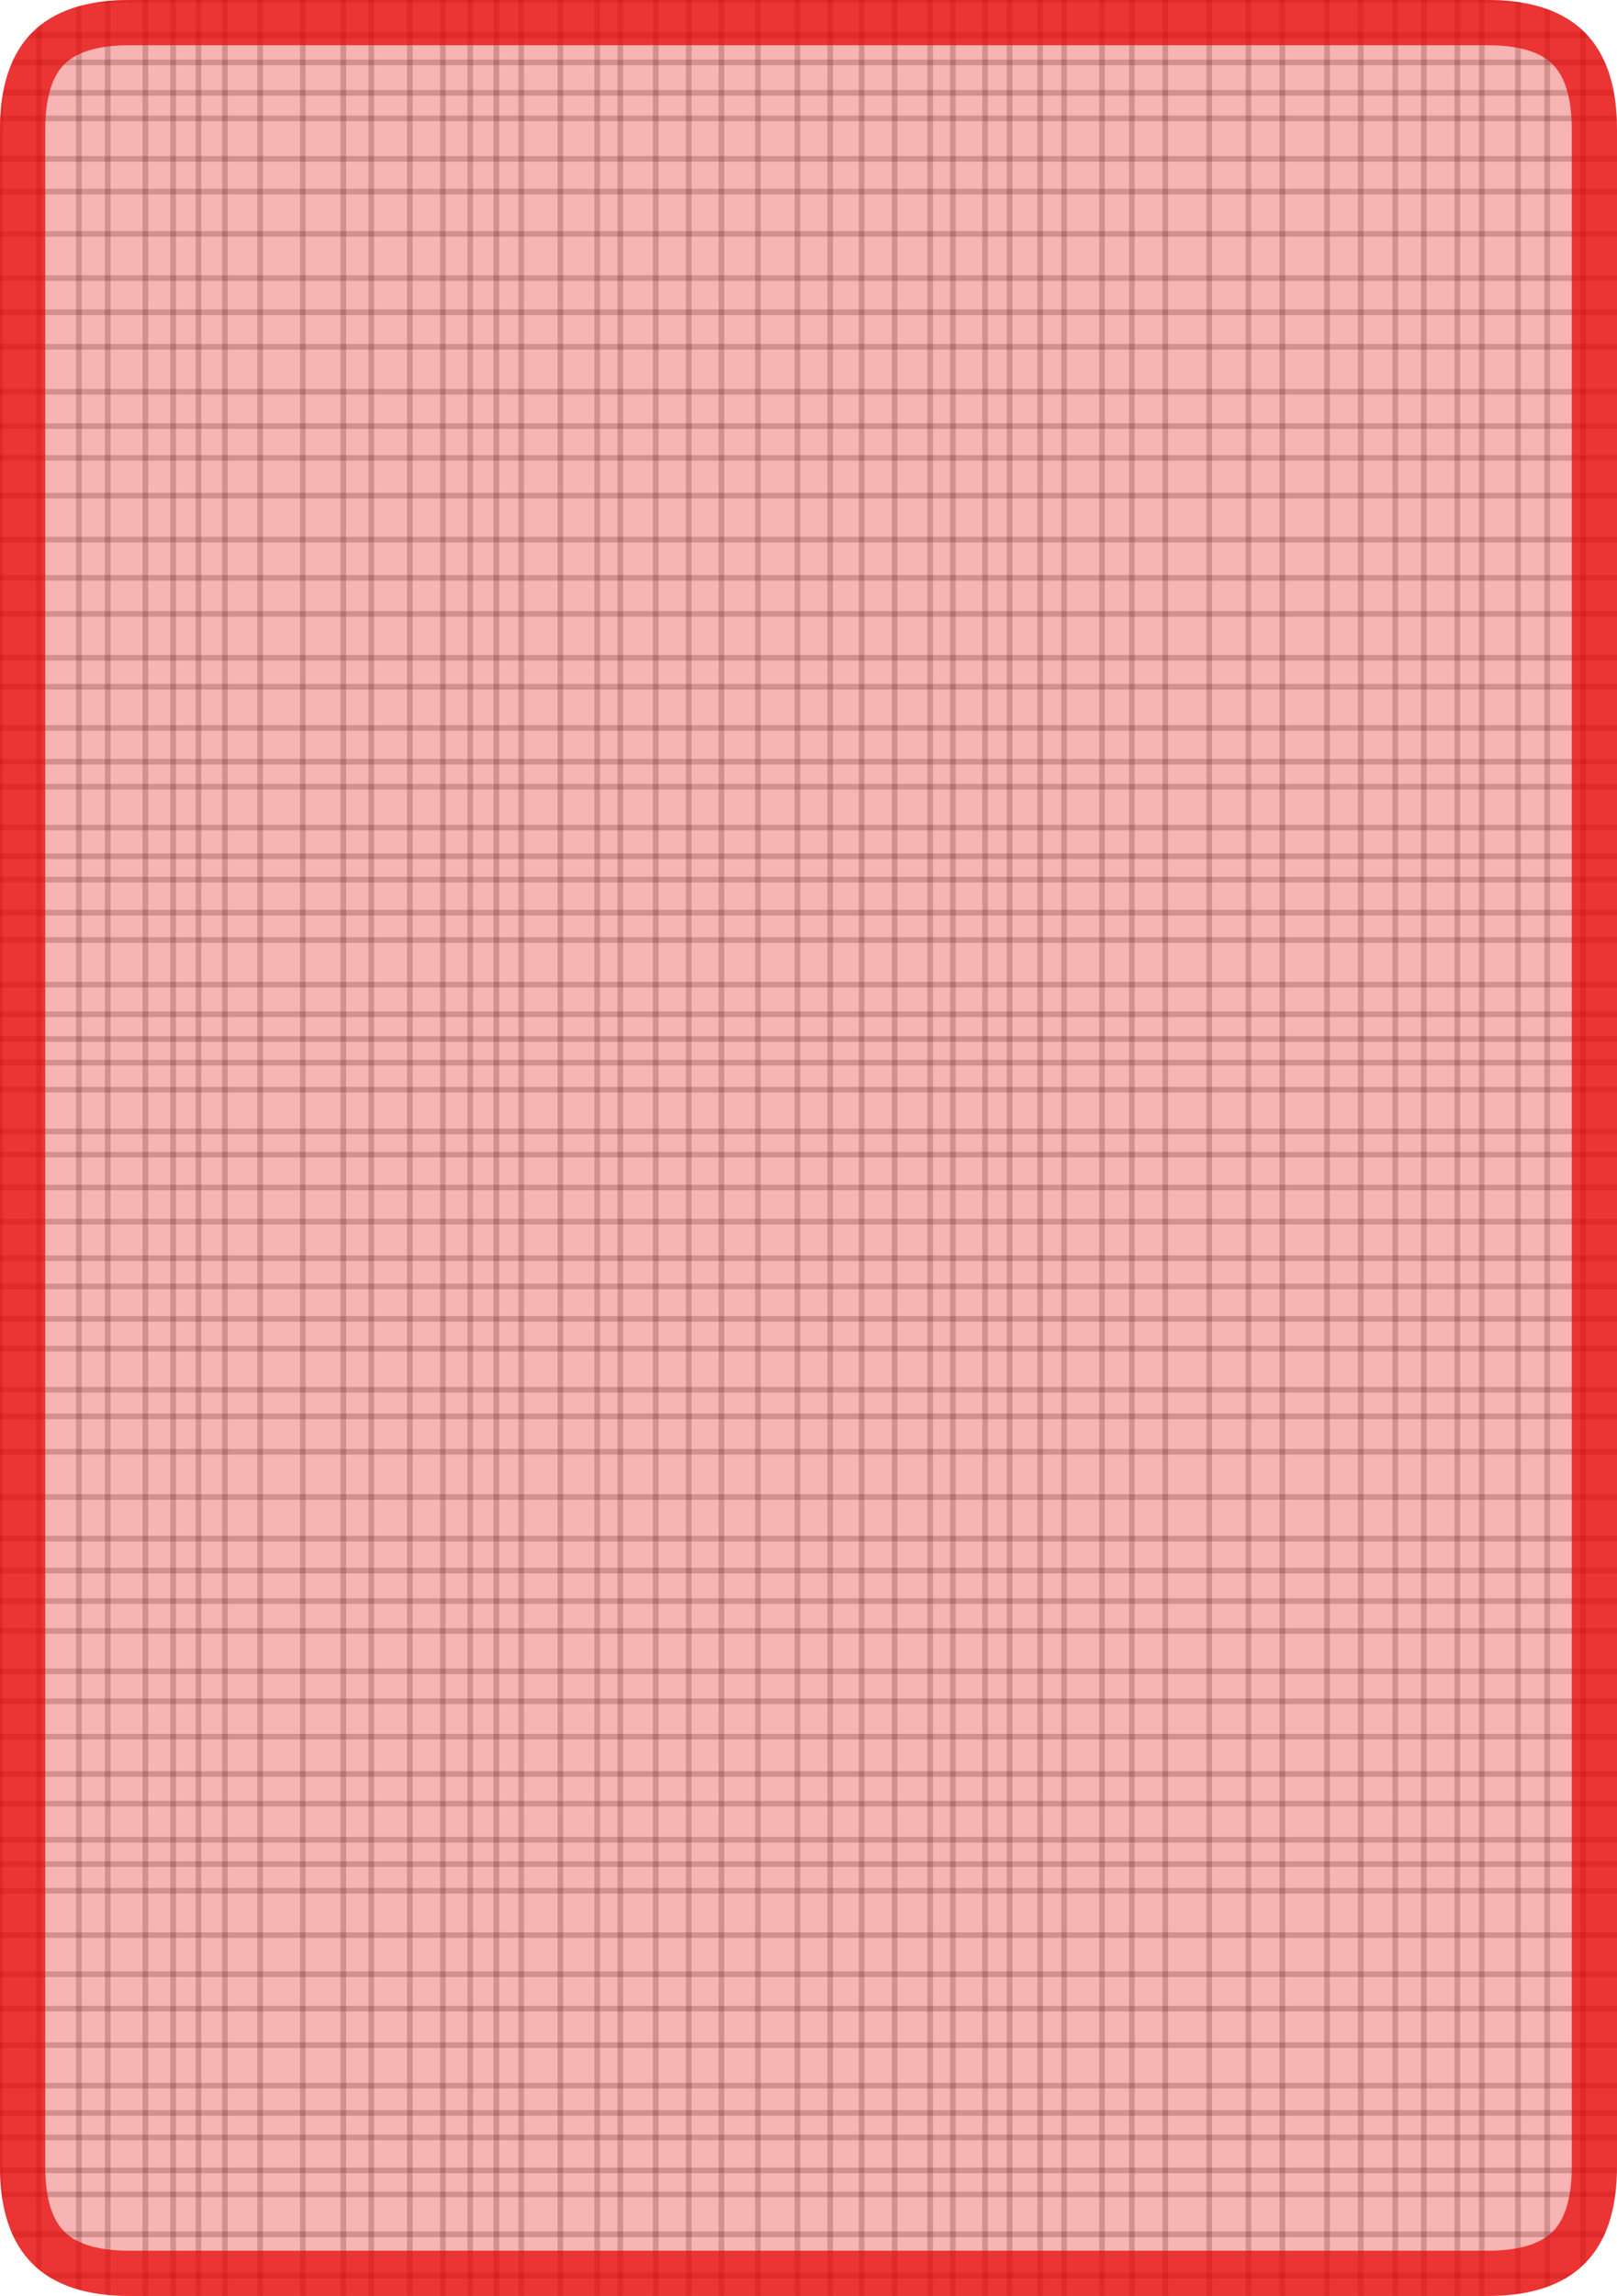 <svg version="1.1" xmlns="http://www.w3.org/2000/svg" xmlns:xlink="http://www.w3.org/1999/xlink" width="286" height="406"><defs><clipPath id="knigcCAZGsMW"><path fill="white" stroke="none" paint-order="stroke fill markers" d=" M 0 22.88 L 0 383.12 Q 0 406 22.88 406 L 263.12 406 Q 286 406 286 383.12 L 286 22.88 Q 286 0 263.12 0 L 22.88 0 Q 0 0 0 22.88 Z"/></clipPath></defs><g clip-path="url(#knigcCAZGsMW)"><path fill="none" stroke="black" paint-order="fill stroke markers" d=" M 0 0 L 0 406" stroke-miterlimit="10" stroke-opacity="0.2" stroke-dasharray=""/><path fill="none" stroke="black" paint-order="fill stroke markers" d=" M 6.881 0 L 6.881 406" stroke-miterlimit="10" stroke-opacity="0.2" stroke-dasharray=""/><path fill="none" stroke="black" paint-order="fill stroke markers" d=" M 13.946 0 L 13.946 406" stroke-miterlimit="10" stroke-opacity="0.2" stroke-dasharray=""/><path fill="none" stroke="black" paint-order="fill stroke markers" d=" M 19.059 0 L 19.059 406" stroke-miterlimit="10" stroke-opacity="0.2" stroke-dasharray=""/><path fill="none" stroke="black" paint-order="fill stroke markers" d=" M 25.704 0 L 25.704 406" stroke-miterlimit="10" stroke-opacity="0.2" stroke-dasharray=""/><path fill="none" stroke="black" paint-order="fill stroke markers" d=" M 30.619 0 L 30.619 406" stroke-miterlimit="10" stroke-opacity="0.2" stroke-dasharray=""/><path fill="none" stroke="black" paint-order="fill stroke markers" d=" M 35.105 0 L 35.105 406" stroke-miterlimit="10" stroke-opacity="0.2" stroke-dasharray=""/><path fill="none" stroke="black" paint-order="fill stroke markers" d=" M 39.781 0 L 39.781 406" stroke-miterlimit="10" stroke-opacity="0.2" stroke-dasharray=""/><path fill="none" stroke="black" paint-order="fill stroke markers" d=" M 46.009 0 L 46.009 406" stroke-miterlimit="10" stroke-opacity="0.2" stroke-dasharray=""/><path fill="none" stroke="black" paint-order="fill stroke markers" d=" M 53.563 0 L 53.563 406" stroke-miterlimit="10" stroke-opacity="0.2" stroke-dasharray=""/><path fill="none" stroke="black" paint-order="fill stroke markers" d=" M 60.721 0 L 60.721 406" stroke-miterlimit="10" stroke-opacity="0.2" stroke-dasharray=""/><path fill="none" stroke="black" paint-order="fill stroke markers" d=" M 65.665 0 L 65.665 406" stroke-miterlimit="10" stroke-opacity="0.2" stroke-dasharray=""/><path fill="none" stroke="black" paint-order="fill stroke markers" d=" M 72.487 0 L 72.487 406" stroke-miterlimit="10" stroke-opacity="0.2" stroke-dasharray=""/><path fill="none" stroke="black" paint-order="fill stroke markers" d=" M 78.338 0 L 78.338 406" stroke-miterlimit="10" stroke-opacity="0.2" stroke-dasharray=""/><path fill="none" stroke="black" paint-order="fill stroke markers" d=" M 83.168 0 L 83.168 406" stroke-miterlimit="10" stroke-opacity="0.2" stroke-dasharray=""/><path fill="none" stroke="black" paint-order="fill stroke markers" d=" M 87.793 0 L 87.793 406" stroke-miterlimit="10" stroke-opacity="0.2" stroke-dasharray=""/><path fill="none" stroke="black" paint-order="fill stroke markers" d=" M 92.192 0 L 92.192 406" stroke-miterlimit="10" stroke-opacity="0.2" stroke-dasharray=""/><path fill="none" stroke="black" paint-order="fill stroke markers" d=" M 99.119 0 L 99.119 406" stroke-miterlimit="10" stroke-opacity="0.2" stroke-dasharray=""/><path fill="none" stroke="black" paint-order="fill stroke markers" d=" M 105.627 0 L 105.627 406" stroke-miterlimit="10" stroke-opacity="0.2" stroke-dasharray=""/><path fill="none" stroke="black" paint-order="fill stroke markers" d=" M 109.709 0 L 109.709 406" stroke-miterlimit="10" stroke-opacity="0.2" stroke-dasharray=""/><path fill="none" stroke="black" paint-order="fill stroke markers" d=" M 115.976 0 L 115.976 406" stroke-miterlimit="10" stroke-opacity="0.2" stroke-dasharray=""/><path fill="none" stroke="black" paint-order="fill stroke markers" d=" M 121.821 0 L 121.821 406" stroke-miterlimit="10" stroke-opacity="0.2" stroke-dasharray=""/><path fill="none" stroke="black" paint-order="fill stroke markers" d=" M 127.601 0 L 127.601 406" stroke-miterlimit="10" stroke-opacity="0.2" stroke-dasharray=""/><path fill="none" stroke="black" paint-order="fill stroke markers" d=" M 134.048 0 L 134.048 406" stroke-miterlimit="10" stroke-opacity="0.2" stroke-dasharray=""/><path fill="none" stroke="black" paint-order="fill stroke markers" d=" M 141.048 0 L 141.048 406" stroke-miterlimit="10" stroke-opacity="0.2" stroke-dasharray=""/><path fill="none" stroke="black" paint-order="fill stroke markers" d=" M 146.845 0 L 146.845 406" stroke-miterlimit="10" stroke-opacity="0.2" stroke-dasharray=""/><path fill="none" stroke="black" paint-order="fill stroke markers" d=" M 152.4 0 L 152.4 406" stroke-miterlimit="10" stroke-opacity="0.2" stroke-dasharray=""/><path fill="none" stroke="black" paint-order="fill stroke markers" d=" M 158.234 0 L 158.234 406" stroke-miterlimit="10" stroke-opacity="0.2" stroke-dasharray=""/><path fill="none" stroke="black" paint-order="fill stroke markers" d=" M 164.511 0 L 164.511 406" stroke-miterlimit="10" stroke-opacity="0.2" stroke-dasharray=""/><path fill="none" stroke="black" paint-order="fill stroke markers" d=" M 168.524 0 L 168.524 406" stroke-miterlimit="10" stroke-opacity="0.2" stroke-dasharray=""/><path fill="none" stroke="black" paint-order="fill stroke markers" d=" M 174.231 0 L 174.231 406" stroke-miterlimit="10" stroke-opacity="0.2" stroke-dasharray=""/><path fill="none" stroke="black" paint-order="fill stroke markers" d=" M 178.562 0 L 178.562 406" stroke-miterlimit="10" stroke-opacity="0.2" stroke-dasharray=""/><path fill="none" stroke="black" paint-order="fill stroke markers" d=" M 183.971 0 L 183.971 406" stroke-miterlimit="10" stroke-opacity="0.2" stroke-dasharray=""/><path fill="none" stroke="black" paint-order="fill stroke markers" d=" M 188.211 0 L 188.211 406" stroke-miterlimit="10" stroke-opacity="0.2" stroke-dasharray=""/><path fill="none" stroke="black" paint-order="fill stroke markers" d=" M 194.913 0 L 194.913 406" stroke-miterlimit="10" stroke-opacity="0.2" stroke-dasharray=""/><path fill="none" stroke="black" paint-order="fill stroke markers" d=" M 200.194 0 L 200.194 406" stroke-miterlimit="10" stroke-opacity="0.2" stroke-dasharray=""/><path fill="none" stroke="black" paint-order="fill stroke markers" d=" M 206.109 0 L 206.109 406" stroke-miterlimit="10" stroke-opacity="0.2" stroke-dasharray=""/><path fill="none" stroke="black" paint-order="fill stroke markers" d=" M 213.878 0 L 213.878 406" stroke-miterlimit="10" stroke-opacity="0.2" stroke-dasharray=""/><path fill="none" stroke="black" paint-order="fill stroke markers" d=" M 220.815 0 L 220.815 406" stroke-miterlimit="10" stroke-opacity="0.2" stroke-dasharray=""/><path fill="none" stroke="black" paint-order="fill stroke markers" d=" M 226.813 0 L 226.813 406" stroke-miterlimit="10" stroke-opacity="0.2" stroke-dasharray=""/><path fill="none" stroke="black" paint-order="fill stroke markers" d=" M 234.719 0 L 234.719 406" stroke-miterlimit="10" stroke-opacity="0.2" stroke-dasharray=""/><path fill="none" stroke="black" paint-order="fill stroke markers" d=" M 240.684 0 L 240.684 406" stroke-miterlimit="10" stroke-opacity="0.2" stroke-dasharray=""/><path fill="none" stroke="black" paint-order="fill stroke markers" d=" M 246.776 0 L 246.776 406" stroke-miterlimit="10" stroke-opacity="0.2" stroke-dasharray=""/><path fill="none" stroke="black" paint-order="fill stroke markers" d=" M 251.838 0 L 251.838 406" stroke-miterlimit="10" stroke-opacity="0.2" stroke-dasharray=""/><path fill="none" stroke="black" paint-order="fill stroke markers" d=" M 257.756 0 L 257.756 406" stroke-miterlimit="10" stroke-opacity="0.2" stroke-dasharray=""/><path fill="none" stroke="black" paint-order="fill stroke markers" d=" M 262.071 0 L 262.071 406" stroke-miterlimit="10" stroke-opacity="0.2" stroke-dasharray=""/><path fill="none" stroke="black" paint-order="fill stroke markers" d=" M 268.485 0 L 268.485 406" stroke-miterlimit="10" stroke-opacity="0.2" stroke-dasharray=""/><path fill="none" stroke="black" paint-order="fill stroke markers" d=" M 273.661 0 L 273.661 406" stroke-miterlimit="10" stroke-opacity="0.2" stroke-dasharray=""/><path fill="none" stroke="black" paint-order="fill stroke markers" d=" M 280.007 0 L 280.007 406" stroke-miterlimit="10" stroke-opacity="0.2" stroke-dasharray=""/><path fill="none" stroke="black" paint-order="fill stroke markers" d=" M 0 0 L 286 0" stroke-miterlimit="10" stroke-opacity="0.2" stroke-dasharray=""/><path fill="none" stroke="black" paint-order="fill stroke markers" d=" M 0 6.192 L 286 6.192" stroke-miterlimit="10" stroke-opacity="0.2" stroke-dasharray=""/><path fill="none" stroke="black" paint-order="fill stroke markers" d=" M 0 11.03 L 286 11.03" stroke-miterlimit="10" stroke-opacity="0.2" stroke-dasharray=""/><path fill="none" stroke="black" paint-order="fill stroke markers" d=" M 0 16.426 L 286 16.426" stroke-miterlimit="10" stroke-opacity="0.2" stroke-dasharray=""/><path fill="none" stroke="black" paint-order="fill stroke markers" d=" M 0 20.935 L 286 20.935" stroke-miterlimit="10" stroke-opacity="0.2" stroke-dasharray=""/><path fill="none" stroke="black" paint-order="fill stroke markers" d=" M 0 28.092 L 286 28.092" stroke-miterlimit="10" stroke-opacity="0.2" stroke-dasharray=""/><path fill="none" stroke="black" paint-order="fill stroke markers" d=" M 0 33.872 L 286 33.872" stroke-miterlimit="10" stroke-opacity="0.2" stroke-dasharray=""/><path fill="none" stroke="black" paint-order="fill stroke markers" d=" M 0 41.361 L 286 41.361" stroke-miterlimit="10" stroke-opacity="0.2" stroke-dasharray=""/><path fill="none" stroke="black" paint-order="fill stroke markers" d=" M 0 49.178 L 286 49.178" stroke-miterlimit="10" stroke-opacity="0.2" stroke-dasharray=""/><path fill="none" stroke="black" paint-order="fill stroke markers" d=" M 0 55.217 L 286 55.217" stroke-miterlimit="10" stroke-opacity="0.2" stroke-dasharray=""/><path fill="none" stroke="black" paint-order="fill stroke markers" d=" M 0 61.324 L 286 61.324" stroke-miterlimit="10" stroke-opacity="0.2" stroke-dasharray=""/><path fill="none" stroke="black" paint-order="fill stroke markers" d=" M 0 69.275 L 286 69.275" stroke-miterlimit="10" stroke-opacity="0.2" stroke-dasharray=""/><path fill="none" stroke="black" paint-order="fill stroke markers" d=" M 0 75.345 L 286 75.345" stroke-miterlimit="10" stroke-opacity="0.2" stroke-dasharray=""/><path fill="none" stroke="black" paint-order="fill stroke markers" d=" M 0 80.972 L 286 80.972" stroke-miterlimit="10" stroke-opacity="0.2" stroke-dasharray=""/><path fill="none" stroke="black" paint-order="fill stroke markers" d=" M 0 87.643 L 286 87.643" stroke-miterlimit="10" stroke-opacity="0.2" stroke-dasharray=""/><path fill="none" stroke="black" paint-order="fill stroke markers" d=" M 0 95.42 L 286 95.42" stroke-miterlimit="10" stroke-opacity="0.2" stroke-dasharray=""/><path fill="none" stroke="black" paint-order="fill stroke markers" d=" M 0 102.185 L 286 102.185" stroke-miterlimit="10" stroke-opacity="0.2" stroke-dasharray=""/><path fill="none" stroke="black" paint-order="fill stroke markers" d=" M 0 108.566 L 286 108.566" stroke-miterlimit="10" stroke-opacity="0.2" stroke-dasharray=""/><path fill="none" stroke="black" paint-order="fill stroke markers" d=" M 0 116.314 L 286 116.314" stroke-miterlimit="10" stroke-opacity="0.2" stroke-dasharray=""/><path fill="none" stroke="black" paint-order="fill stroke markers" d=" M 0 121.433 L 286 121.433" stroke-miterlimit="10" stroke-opacity="0.2" stroke-dasharray=""/><path fill="none" stroke="black" paint-order="fill stroke markers" d=" M 0 128.716 L 286 128.716" stroke-miterlimit="10" stroke-opacity="0.2" stroke-dasharray=""/><path fill="none" stroke="black" paint-order="fill stroke markers" d=" M 0 134.694 L 286 134.694" stroke-miterlimit="10" stroke-opacity="0.2" stroke-dasharray=""/><path fill="none" stroke="black" paint-order="fill stroke markers" d=" M 0 139.111 L 286 139.111" stroke-miterlimit="10" stroke-opacity="0.2" stroke-dasharray=""/><path fill="none" stroke="black" paint-order="fill stroke markers" d=" M 0 146.336 L 286 146.336" stroke-miterlimit="10" stroke-opacity="0.2" stroke-dasharray=""/><path fill="none" stroke="black" paint-order="fill stroke markers" d=" M 0 151.413 L 286 151.413" stroke-miterlimit="10" stroke-opacity="0.2" stroke-dasharray=""/><path fill="none" stroke="black" paint-order="fill stroke markers" d=" M 0 155.551 L 286 155.551" stroke-miterlimit="10" stroke-opacity="0.2" stroke-dasharray=""/><path fill="none" stroke="black" paint-order="fill stroke markers" d=" M 0 161.389 L 286 161.389" stroke-miterlimit="10" stroke-opacity="0.2" stroke-dasharray=""/><path fill="none" stroke="black" paint-order="fill stroke markers" d=" M 0 166.223 L 286 166.223" stroke-miterlimit="10" stroke-opacity="0.2" stroke-dasharray=""/><path fill="none" stroke="black" paint-order="fill stroke markers" d=" M 0 174.127 L 286 174.127" stroke-miterlimit="10" stroke-opacity="0.2" stroke-dasharray=""/><path fill="none" stroke="black" paint-order="fill stroke markers" d=" M 0 179.358 L 286 179.358" stroke-miterlimit="10" stroke-opacity="0.2" stroke-dasharray=""/><path fill="none" stroke="black" paint-order="fill stroke markers" d=" M 0 183.731 L 286 183.731" stroke-miterlimit="10" stroke-opacity="0.2" stroke-dasharray=""/><path fill="none" stroke="black" paint-order="fill stroke markers" d=" M 0 187.907 L 286 187.907" stroke-miterlimit="10" stroke-opacity="0.2" stroke-dasharray=""/><path fill="none" stroke="black" paint-order="fill stroke markers" d=" M 0 192.685 L 286 192.685" stroke-miterlimit="10" stroke-opacity="0.2" stroke-dasharray=""/><path fill="none" stroke="black" paint-order="fill stroke markers" d=" M 0 200.072 L 286 200.072" stroke-miterlimit="10" stroke-opacity="0.2" stroke-dasharray=""/><path fill="none" stroke="black" paint-order="fill stroke markers" d=" M 0 204.186 L 286 204.186" stroke-miterlimit="10" stroke-opacity="0.2" stroke-dasharray=""/><path fill="none" stroke="black" paint-order="fill stroke markers" d=" M 0 209.985 L 286 209.985" stroke-miterlimit="10" stroke-opacity="0.2" stroke-dasharray=""/><path fill="none" stroke="black" paint-order="fill stroke markers" d=" M 0 216.03 L 286 216.03" stroke-miterlimit="10" stroke-opacity="0.2" stroke-dasharray=""/><path fill="none" stroke="black" paint-order="fill stroke markers" d=" M 0 222.498 L 286 222.498" stroke-miterlimit="10" stroke-opacity="0.2" stroke-dasharray=""/><path fill="none" stroke="black" paint-order="fill stroke markers" d=" M 0 227.485 L 286 227.485" stroke-miterlimit="10" stroke-opacity="0.2" stroke-dasharray=""/><path fill="none" stroke="black" paint-order="fill stroke markers" d=" M 0 233.224 L 286 233.224" stroke-miterlimit="10" stroke-opacity="0.2" stroke-dasharray=""/><path fill="none" stroke="black" paint-order="fill stroke markers" d=" M 0 238.486 L 286 238.486" stroke-miterlimit="10" stroke-opacity="0.2" stroke-dasharray=""/><path fill="none" stroke="black" paint-order="fill stroke markers" d=" M 0 245.751 L 286 245.751" stroke-miterlimit="10" stroke-opacity="0.2" stroke-dasharray=""/><path fill="none" stroke="black" paint-order="fill stroke markers" d=" M 0 250.456 L 286 250.456" stroke-miterlimit="10" stroke-opacity="0.2" stroke-dasharray=""/><path fill="none" stroke="black" paint-order="fill stroke markers" d=" M 0 256.727 L 286 256.727" stroke-miterlimit="10" stroke-opacity="0.2" stroke-dasharray=""/><path fill="none" stroke="black" paint-order="fill stroke markers" d=" M 0 264.726 L 286 264.726" stroke-miterlimit="10" stroke-opacity="0.2" stroke-dasharray=""/><path fill="none" stroke="black" paint-order="fill stroke markers" d=" M 0 272.075 L 286 272.075" stroke-miterlimit="10" stroke-opacity="0.2" stroke-dasharray=""/><path fill="none" stroke="black" paint-order="fill stroke markers" d=" M 0 277.722 L 286 277.722" stroke-miterlimit="10" stroke-opacity="0.2" stroke-dasharray=""/><path fill="none" stroke="black" paint-order="fill stroke markers" d=" M 0 283.119 L 286 283.119" stroke-miterlimit="10" stroke-opacity="0.2" stroke-dasharray=""/><path fill="none" stroke="black" paint-order="fill stroke markers" d=" M 0 288.409 L 286 288.409" stroke-miterlimit="10" stroke-opacity="0.2" stroke-dasharray=""/><path fill="none" stroke="black" paint-order="fill stroke markers" d=" M 0 295.548 L 286 295.548" stroke-miterlimit="10" stroke-opacity="0.2" stroke-dasharray=""/><path fill="none" stroke="black" paint-order="fill stroke markers" d=" M 0 300.842 L 286 300.842" stroke-miterlimit="10" stroke-opacity="0.2" stroke-dasharray=""/><path fill="none" stroke="black" paint-order="fill stroke markers" d=" M 0 307.096 L 286 307.096" stroke-miterlimit="10" stroke-opacity="0.2" stroke-dasharray=""/><path fill="none" stroke="black" paint-order="fill stroke markers" d=" M 0 313.7 L 286 313.7" stroke-miterlimit="10" stroke-opacity="0.2" stroke-dasharray=""/><path fill="none" stroke="black" paint-order="fill stroke markers" d=" M 0 318.943 L 286 318.943" stroke-miterlimit="10" stroke-opacity="0.2" stroke-dasharray=""/><path fill="none" stroke="black" paint-order="fill stroke markers" d=" M 0 325.323 L 286 325.323" stroke-miterlimit="10" stroke-opacity="0.2" stroke-dasharray=""/><path fill="none" stroke="black" paint-order="fill stroke markers" d=" M 0 329.631 L 286 329.631" stroke-miterlimit="10" stroke-opacity="0.2" stroke-dasharray=""/><path fill="none" stroke="black" paint-order="fill stroke markers" d=" M 0 334.343 L 286 334.343" stroke-miterlimit="10" stroke-opacity="0.2" stroke-dasharray=""/><path fill="none" stroke="black" paint-order="fill stroke markers" d=" M 0 342.187 L 286 342.187" stroke-miterlimit="10" stroke-opacity="0.2" stroke-dasharray=""/><path fill="none" stroke="black" paint-order="fill stroke markers" d=" M 0 349.101 L 286 349.101" stroke-miterlimit="10" stroke-opacity="0.2" stroke-dasharray=""/><path fill="none" stroke="black" paint-order="fill stroke markers" d=" M 0 355.196 L 286 355.196" stroke-miterlimit="10" stroke-opacity="0.2" stroke-dasharray=""/><path fill="none" stroke="black" paint-order="fill stroke markers" d=" M 0 361.641 L 286 361.641" stroke-miterlimit="10" stroke-opacity="0.2" stroke-dasharray=""/><path fill="none" stroke="black" paint-order="fill stroke markers" d=" M 0 368.809 L 286 368.809" stroke-miterlimit="10" stroke-opacity="0.2" stroke-dasharray=""/><path fill="none" stroke="black" paint-order="fill stroke markers" d=" M 0 373.646 L 286 373.646" stroke-miterlimit="10" stroke-opacity="0.2" stroke-dasharray=""/><path fill="none" stroke="black" paint-order="fill stroke markers" d=" M 0 377.974 L 286 377.974" stroke-miterlimit="10" stroke-opacity="0.2" stroke-dasharray=""/><path fill="none" stroke="black" paint-order="fill stroke markers" d=" M 0 383.795 L 286 383.795" stroke-miterlimit="10" stroke-opacity="0.2" stroke-dasharray=""/><path fill="none" stroke="black" paint-order="fill stroke markers" d=" M 0 388.038 L 286 388.038" stroke-miterlimit="10" stroke-opacity="0.2" stroke-dasharray=""/><path fill="none" stroke="black" paint-order="fill stroke markers" d=" M 0 395.094 L 286 395.094" stroke-miterlimit="10" stroke-opacity="0.2" stroke-dasharray=""/><path fill="none" stroke="black" paint-order="fill stroke markers" d=" M 0 402.415 L 286 402.415" stroke-miterlimit="10" stroke-opacity="0.2" stroke-dasharray=""/><g><path fill="#e60000" stroke="#e60000" paint-order="fill stroke markers" d=" M 0 22.88 L 0 383.12 Q 0 406 22.88 406 L 263.12 406 Q 286 406 286 383.12 L 286 22.88 Q 286 0 263.12 0 L 22.88 0 Q 0 0 0 22.88 Z" fill-opacity="0.3" stroke-miterlimit="10" stroke-width="16" stroke-opacity="0.7" stroke-dasharray=""/></g></g></svg>